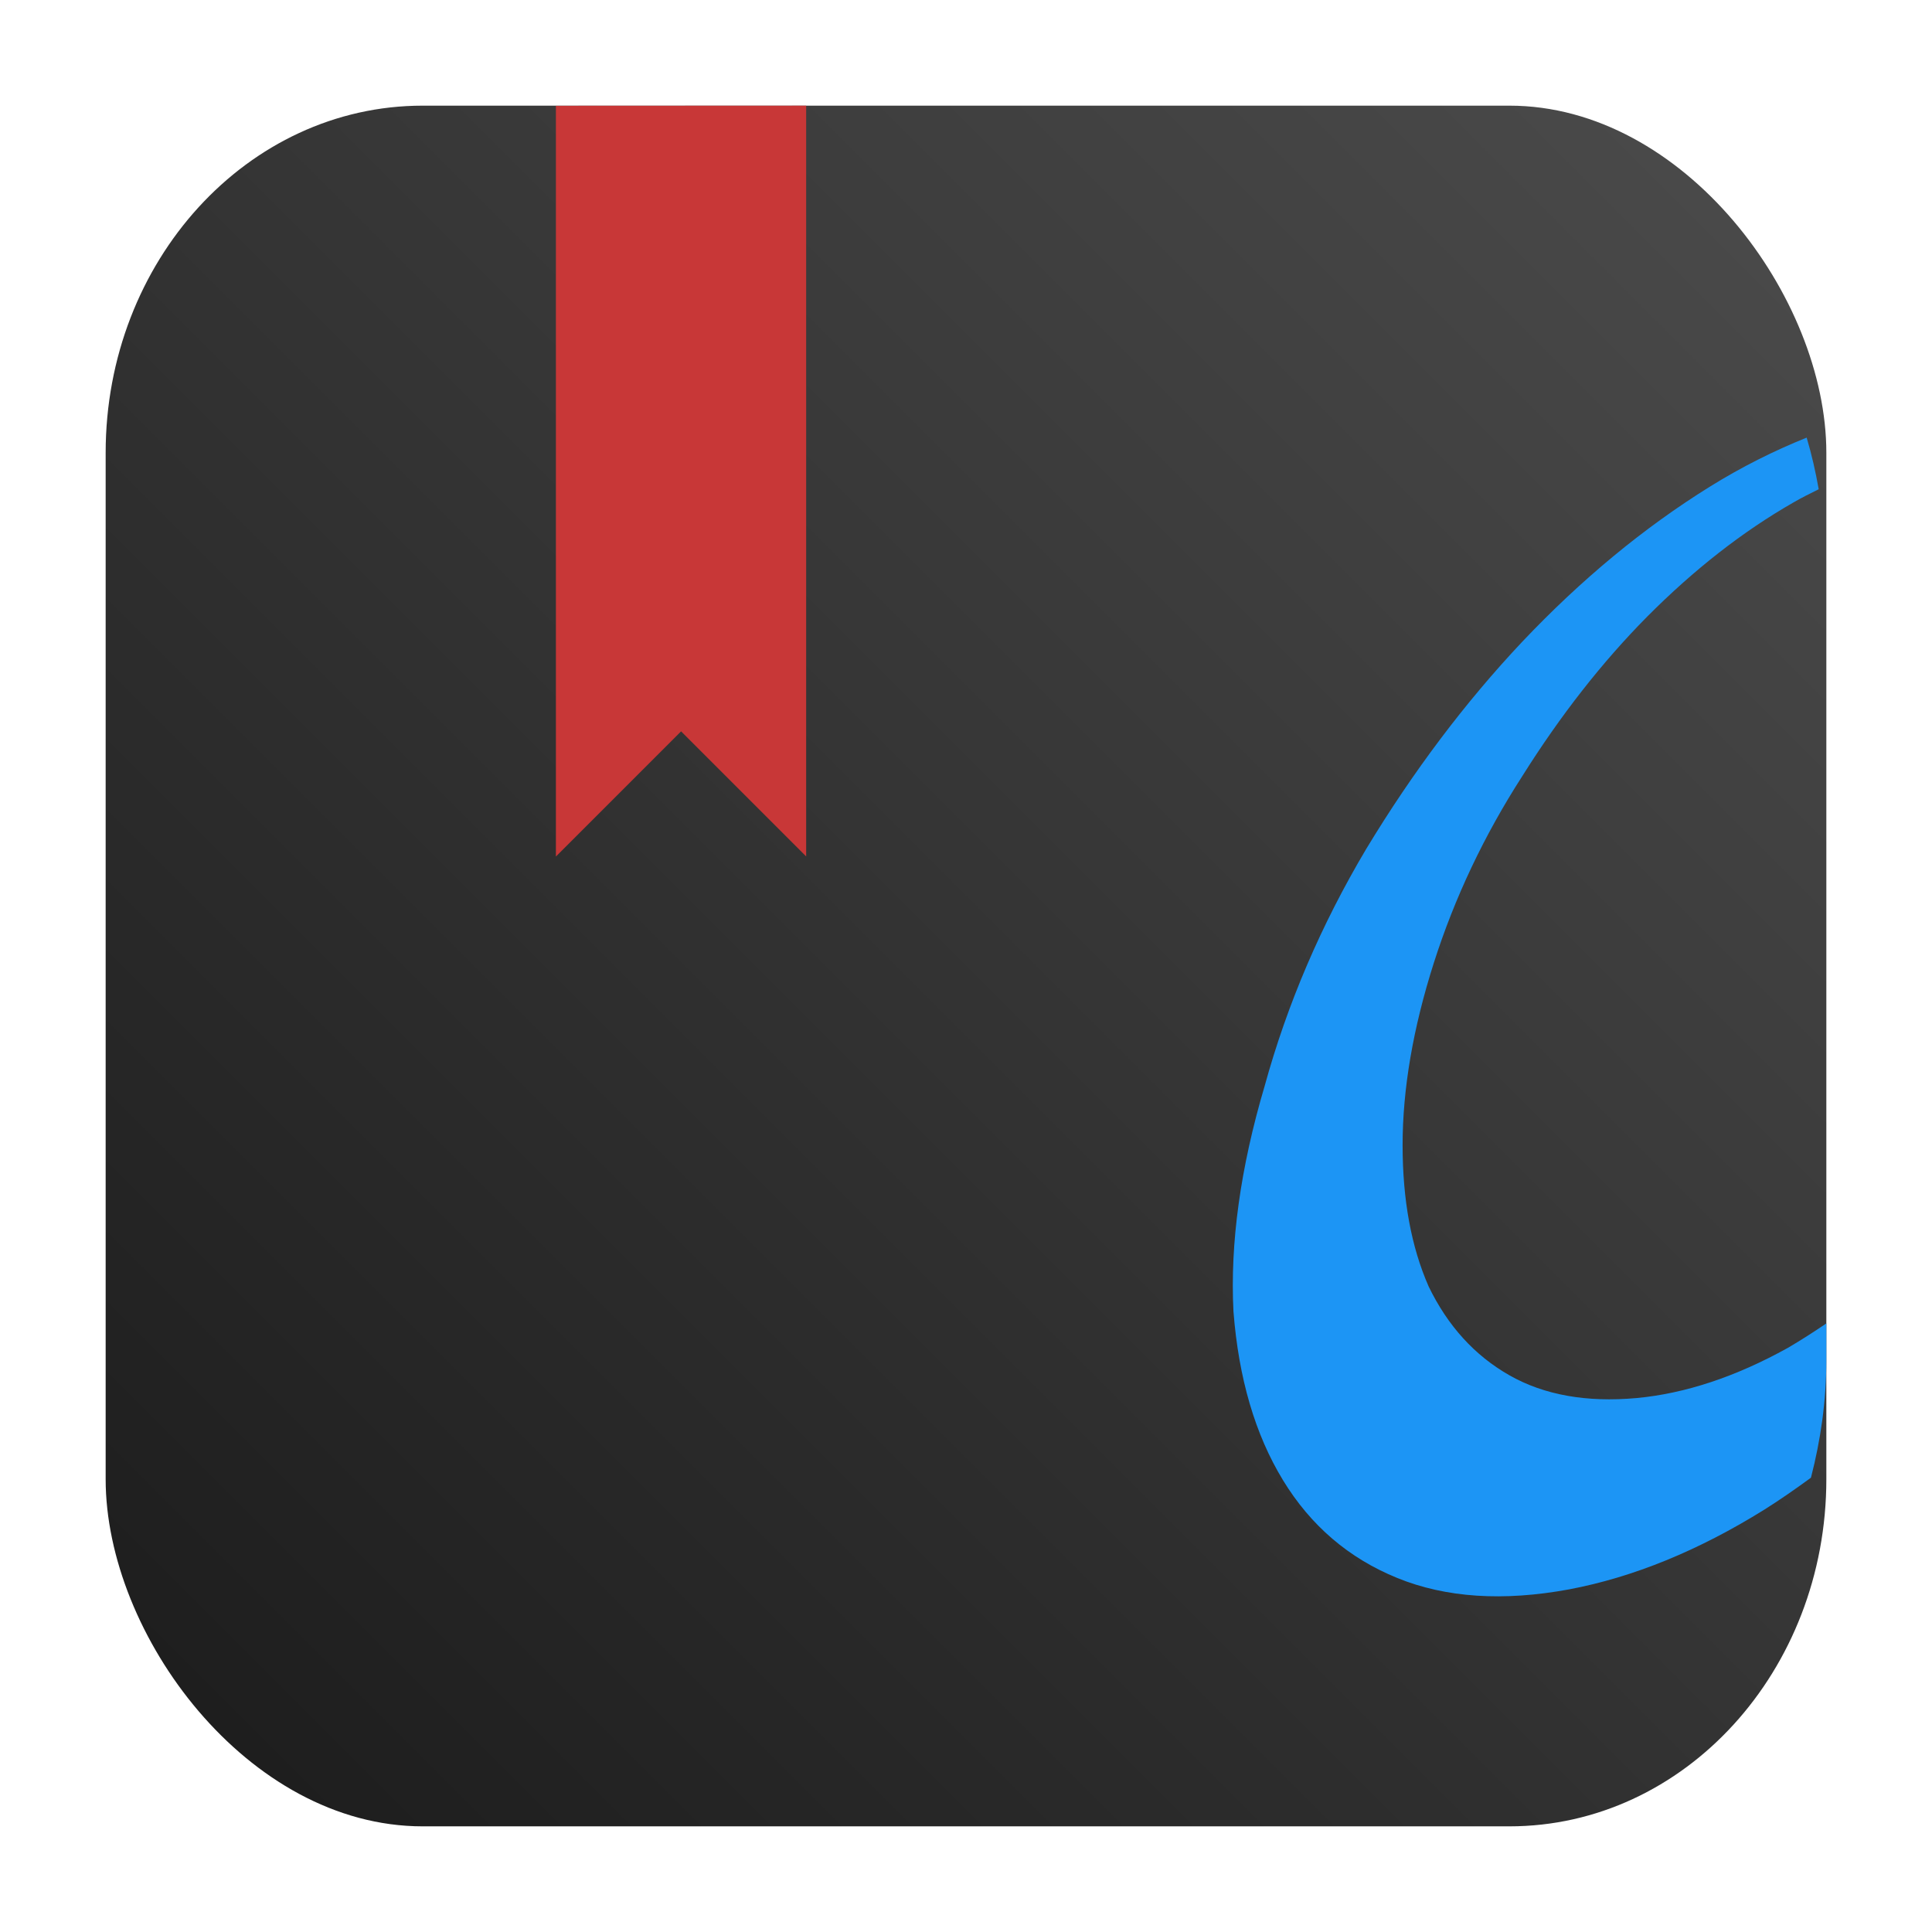 <?xml version="1.0" encoding="UTF-8" standalone="no"?>
<svg
   width="64"
   height="64"
   version="1.1"
   id="svg989"
   sodipodi:docname="okular.svg"
   inkscape:version="1.2.1 (9c6d41e410, 2022-07-14)"
   xmlns:inkscape="http://www.inkscape.org/namespaces/inkscape"
   xmlns:sodipodi="http://sodipodi.sourceforge.net/DTD/sodipodi-0.dtd"
   xmlns="http://www.w3.org/2000/svg"
   xmlns:svg="http://www.w3.org/2000/svg">
  <sodipodi:namedview
     id="namedview991"
     pagecolor="#ffffff"
     bordercolor="#666666"
     borderopacity="1.0"
     inkscape:showpageshadow="2"
     inkscape:pageopacity="0.0"
     inkscape:pagecheckerboard="0"
     inkscape:deskcolor="#d1d1d1"
     showgrid="true"
     inkscape:zoom="10.429825"
     inkscape:cx="27.948695"
     inkscape:cy="29.866273"
     inkscape:window-width="1920"
     inkscape:window-height="1002"
     inkscape:window-x="0"
     inkscape:window-y="0"
     inkscape:window-maximized="1"
     inkscape:current-layer="svg989">
    <inkscape:grid
       type="xygrid"
       id="grid1114" />
  </sodipodi:namedview>
  <defs
     id="defs977">
    <filter
       id="filter1057-3"
       x="-0.027"
       y="-0.027"
       width="1.054"
       height="1.054"
       color-interpolation-filters="sRGB">
      <feGaussianBlur
         stdDeviation="0.619"
         id="feGaussianBlur969" />
    </filter>
    <linearGradient
       id="linearGradient980"
       x1="-17.007"
       x2="-2.455"
       y1="15.742"
       y2="1.191"
       gradientTransform="matrix(3.917,0,0,3.917,70.116,-1.164)"
       gradientUnits="userSpaceOnUse">
      <stop
         stop-color="#1b1b1b"
         offset="0"
         id="stop972" />
      <stop
         stop-color="#4c4c4c"
         offset="1"
         id="stop974" />
    </linearGradient>
  </defs>
  <rect
     x="4.5"
     y="4.5"
     width="55"
     height="55"
     ry="15"
     fill="#141414"
     filter="url(#filter1057-3)"
     image-rendering="optimizeSpeed"
     opacity="0.3"
     stroke-linecap="round"
     stroke-width="2.744"
     id="rect979" />
  <rect
     x="3.5"
     y="3.5"
     width="57"
     height="57"
     ry="11.5"
     fill="url(#linearGradient980)"
     image-rendering="optimizeSpeed"
     id="rect981"
     style="fill:url(#linearGradient980);stroke-width:1.036"
     rx="10.5" />
  <path
     d="M 18.415,3.505 V 28.374 l 4.147,-4.147 4.143,4.143 V 3.501 Z"
     fill="#c83737"
     stroke-width="3.917"
     id="path983" />
  <path
     d="m 59.848,14.497 c -1.072,0.431 -2.143,0.963 -3.214,1.629 -2.184,1.358 -4.252,3.068 -6.206,5.131 -1.896,2.012 -3.62,4.302 -5.172,6.868 -1.494,2.515 -2.615,5.131 -3.362,7.848 -0.805,2.717 -1.149,5.208 -1.034,7.471 0.172,2.214 0.718,4.075 1.638,5.585 0.919,1.509 2.182,2.591 3.791,3.245 1.609,0.654 3.506,0.779 5.69,0.376 2.126,-0.402 4.281,-1.281 6.465,-2.64 0.528,-0.332 1.04,-0.69 1.546,-1.059 0.321,-1.244 0.51,-2.541 0.51,-3.888 v -1.223 c -0.42,0.285 -0.845,0.558 -1.279,0.812 -1.724,0.956 -3.393,1.509 -5.002,1.66 -1.666,0.151 -3.071,-0.101 -4.22,-0.755 -1.149,-0.654 -2.042,-1.635 -2.674,-2.943 -0.575,-1.308 -0.862,-2.867 -0.862,-4.678 0,-1.861 0.345,-3.875 1.034,-6.038 0.69,-2.163 1.667,-4.226 2.931,-6.188 1.264,-2.012 2.643,-3.774 4.137,-5.283 1.552,-1.56 3.161,-2.817 4.828,-3.773 0.286,-0.167 0.57,-0.306 0.854,-0.447 -0.103,-0.582 -0.233,-1.154 -0.399,-1.71 z"
     fill="#1c95f5"
     stroke-width="3.917"
     id="path985" />
</svg>
